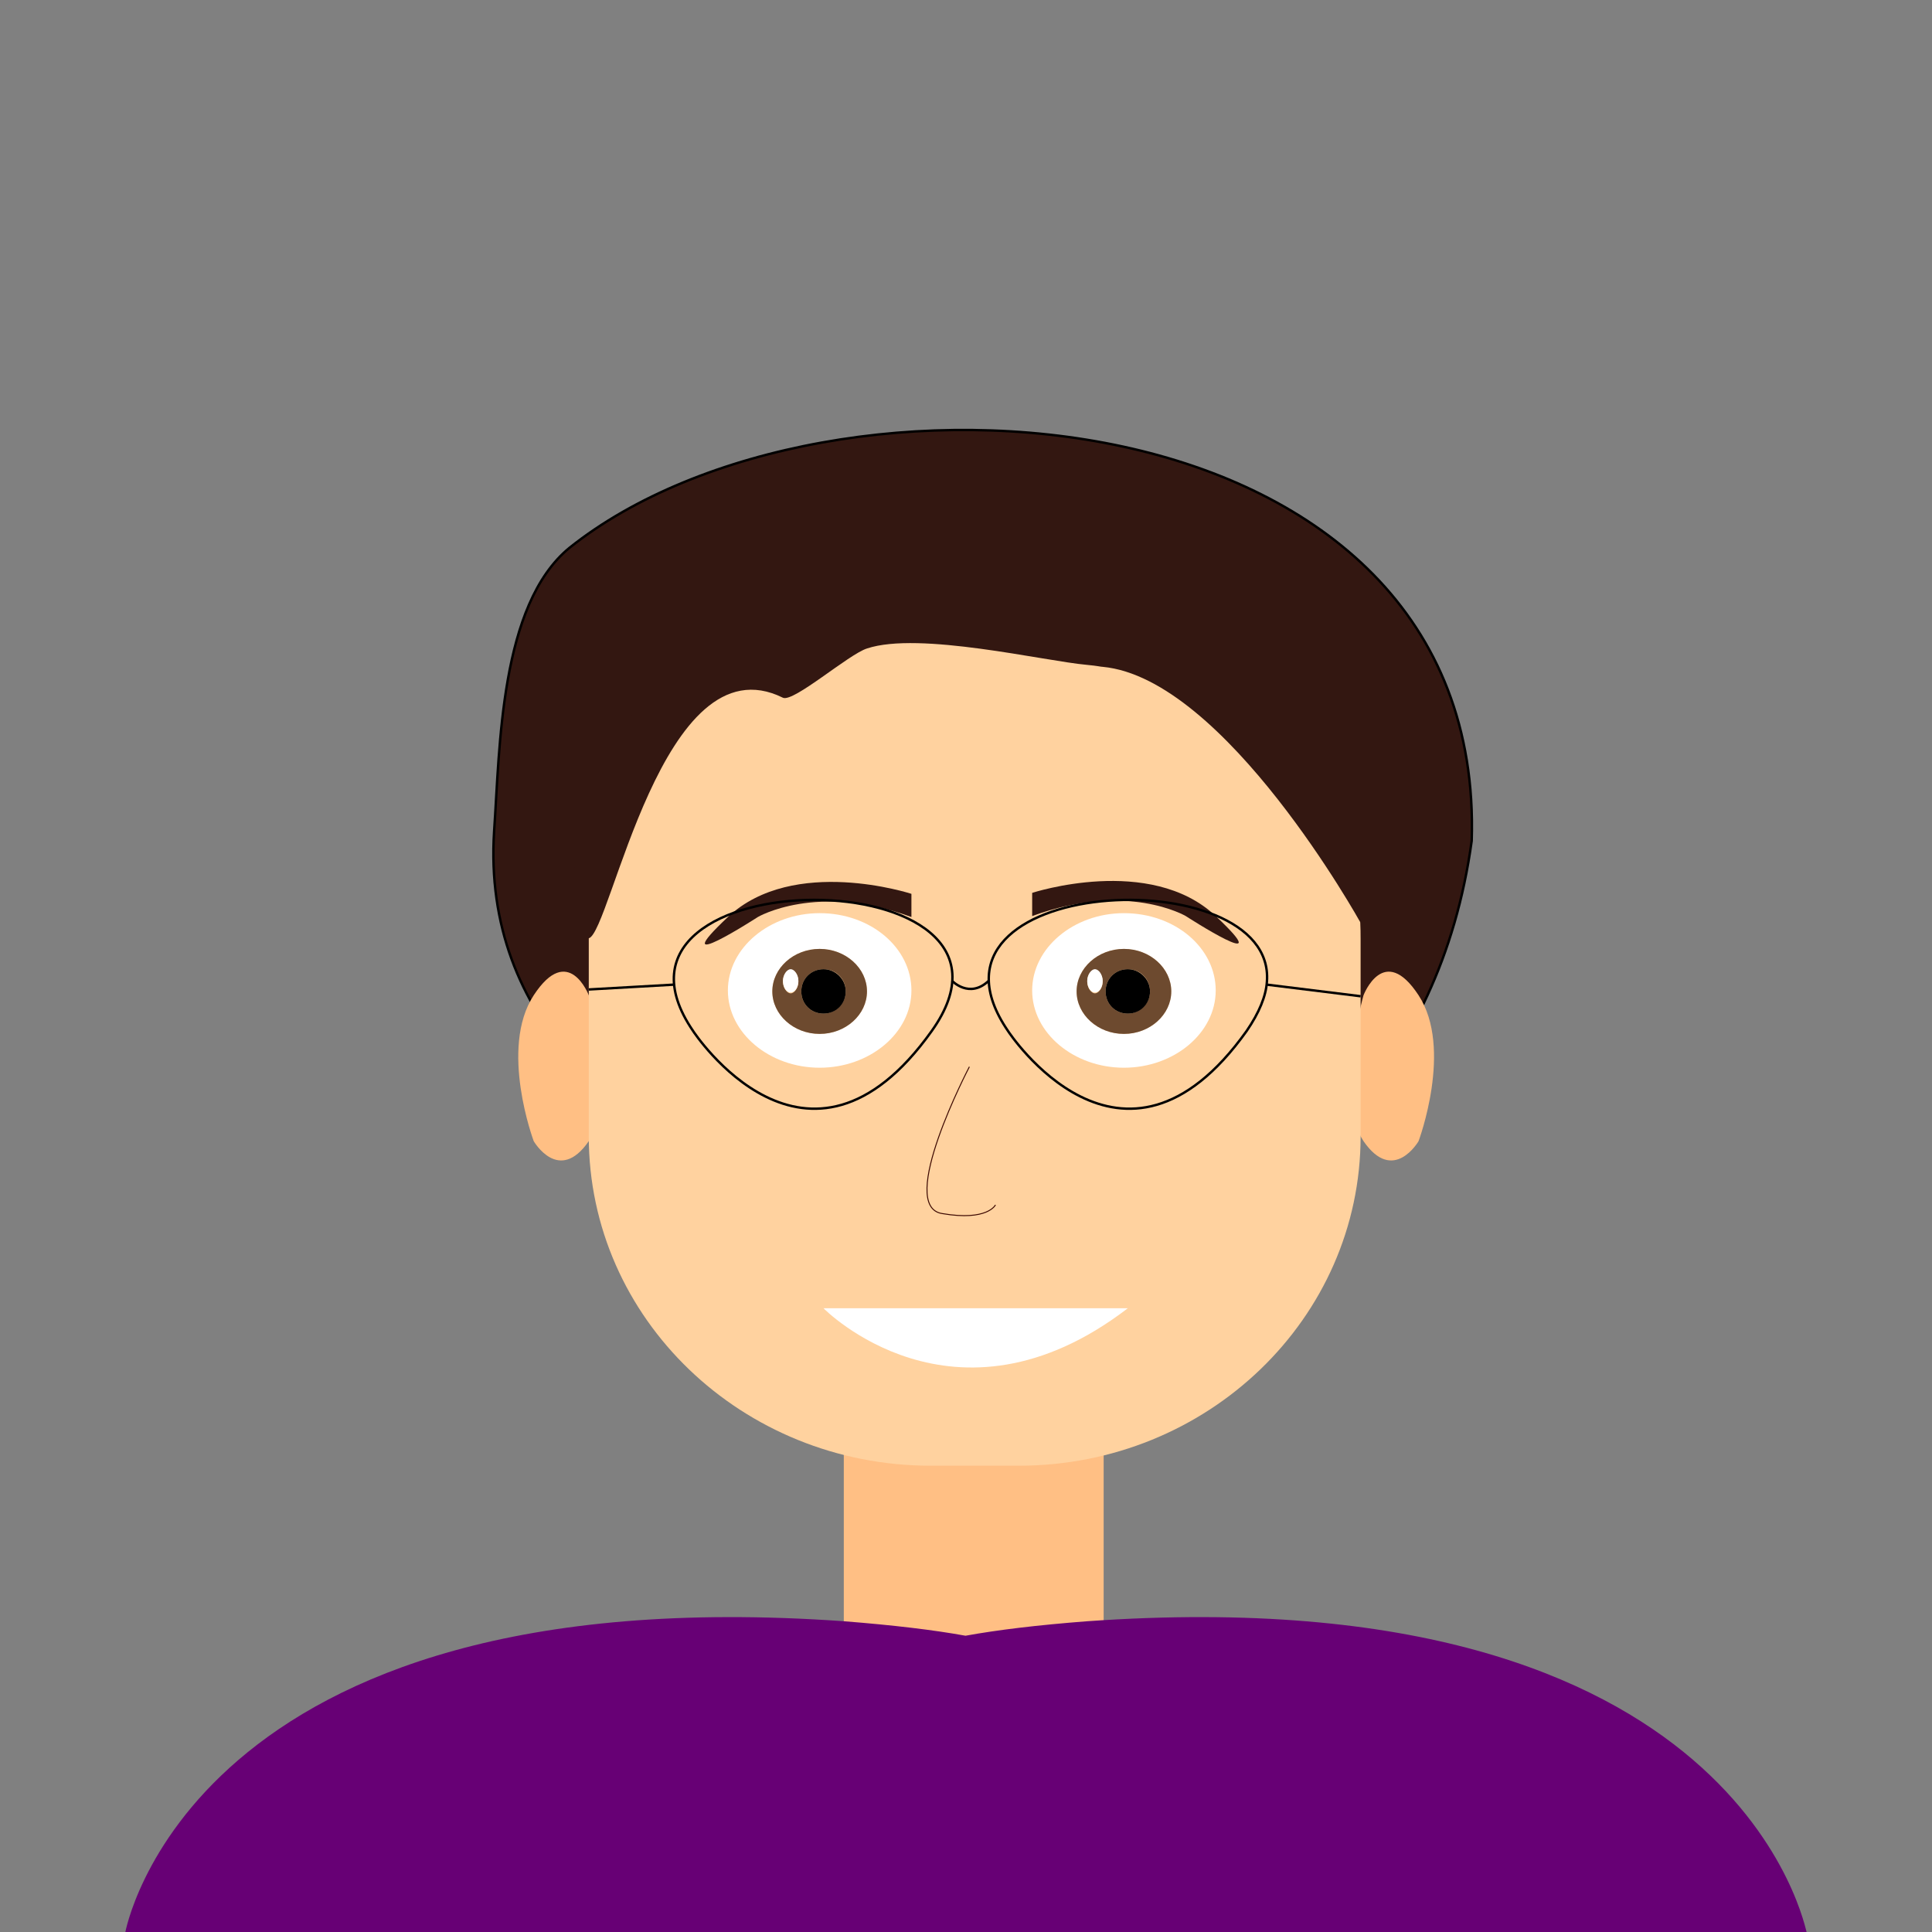 <?xml version="1.0" encoding="UTF-8"?>
<svg id="leopold" xmlns="http://www.w3.org/2000/svg" viewBox="0 0 200 200">
  <rect x="0" y="0" width="200" height="200" fill="#808080" stroke="none"/>
  <defs>
    <style>
      .cls-1 {
        fill: #fff;
      }

      .cls-2 {
        fill: #670075;
      }

      .cls-3 {
        stroke: #3b0700;
        stroke-width: .1px;
      }

      .cls-3, .cls-4, .cls-5 {
        stroke-miterlimit: 10;
      }

      .cls-3, .cls-5 {
        fill: none;
      }

      .cls-4, .cls-5 {
        stroke: #000;
        stroke-width: .25px;
      }

      .cls-4, .cls-6 {
        fill: #331711;
      }

      .cls-7 {
        fill: #ffd29f;
      }

      .cls-8 {
        fill: #ffbf84;
      }

      .cls-9 {
        fill: #6d4a2f;
      }
    </style>
  </defs>
  <path id="cheveux" class="cls-4" d="M117.55,131.23c-8.2,1.8-68.9-6.18-66.4-45.18,.6-8.7,.6-23.44,7.8-29.34,26.84-21.41,94.91-16.63,93.4,30.33-6.6,48.2-62.7,50.99-67,54.49-6.1,4.9,17.8-6.1,17.8-6.1"/>
  <rect id="cou" class="cls-8" x="87.35" y="150.43" width="26.9" height="21.9"/>
  <path id="epaule" class="cls-2" d="M112.55,167.83c-5.2,.4-9.3,.9-12.6,1.5-3.3-.6-7.5-1.1-12.6-1.5-67.9-4.8-74.4,32.3-74.4,32.3H187.05c-.1,0-6.5-37.1-74.5-32.3Z"/>
  <path id="oreille_gauche" class="cls-8" d="M60.95,103.03s-2.1-5.5-5.7,0c-3.6,5.5,0,15.1,0,15.1,0,0,2.6,4.5,5.7,0,3-4.5,0-15.1,0-15.1Z"/>
  <path id="oreille_droite" class="cls-8" d="M141.15,103.03s2.1-5.5,5.7,0c3.6,5.5,0,15.1,0,15.1,0,0-2.6,4.5-5.7,0-3-4.5,0-15.1,0-15.1Z"/>
  <path id="tete" class="cls-7" d="M105.45,63.03h-9.1c-19.6,0-35.4,15.3-35.4,34.1v20.5c0,18.9,15.9,34.1,35.4,34.1h9.1c19.6,0,35.4-15.3,35.4-34.1v-20.4c.1-18.9-15.8-34.2-35.4-34.2Z"/>
  <g id="oeil_gauche" data-name="oeil gauche">
    <path class="cls-1" d="M84.85,94.53c-5.2,0-9.5,3.6-9.5,8s4.3,8,9.5,8,9.5-3.6,9.5-8-4.2-8-9.5-8Zm0,12.5c-2.7,0-4.9-2-4.9-4.4s2.2-4.4,4.9-4.4,4.9,2,4.9,4.4c0,2.4-2.2,4.4-4.9,4.4Z"/>
    <path class="cls-9" d="M84.85,98.23c-2.7,0-4.9,2-4.9,4.4s2.2,4.4,4.9,4.4,4.9-2,4.9-4.4c0-2.4-2.2-4.4-4.9-4.4Zm-3,4.6c-.4,0-.8-.6-.8-1.2s.3-1.2,.8-1.2,.8,.6,.8,1.2-.4,1.2-.8,1.2Zm3.4,2.1c-1.3,0-2.3-1-2.3-2.3s1-2.3,2.3-2.3,2.3,1,2.3,2.3-1.1,2.3-2.3,2.3Z"/>
    <path class="cls-1" d="M81.85,100.33c-.4,0-.8,.6-.8,1.2s.3,1.2,.8,1.2,.8-.6,.8-1.2-.4-1.2-.8-1.2Z"/>
    <path d="M85.25,100.33c-1.3,0-2.3,1-2.3,2.3s1,2.3,2.3,2.3,2.3-1,2.3-2.3-1.1-2.3-2.3-2.3Z"/>
  </g>
  <g id="oeil_droite" data-name="oeil droite">
    <path class="cls-1" d="M116.35,94.53c-5.2,0-9.5,3.6-9.5,8s4.3,8,9.5,8,9.5-3.6,9.5-8-4.2-8-9.5-8Zm0,12.5c-2.7,0-4.9-2-4.9-4.4s2.2-4.4,4.9-4.4,4.9,2,4.9,4.4c0,2.4-2.2,4.4-4.9,4.4Z"/>
    <path id="_vvvvvvv" data-name=" vvvvvvv" class="cls-9" d="M116.35,98.23c-2.7,0-4.9,2-4.9,4.4s2.2,4.4,4.9,4.4,4.9-2,4.9-4.4c0-2.4-2.2-4.4-4.9-4.4Zm-3,4.6c-.4,0-.8-.6-.8-1.2s.3-1.2,.8-1.2,.8,.6,.8,1.2-.4,1.2-.8,1.2Zm3.4,2.1c-1.3,0-2.3-1-2.3-2.3s1-2.3,2.3-2.3,2.3,1,2.3,2.3-1.1,2.3-2.3,2.3Z"/>
    <path class="cls-1" d="M113.35,100.33c-.4,0-.8,.6-.8,1.2s.3,1.2,.8,1.2,.8-.6,.8-1.2-.4-1.2-.8-1.2Z"/>
    <path d="M116.75,100.33c-1.3,0-2.3,1-2.3,2.3s1,2.3,2.3,2.3,2.3-1,2.3-2.3-1.1-2.3-2.3-2.3Z"/>
  </g>
  <path id="bouche" class="cls-1" d="M116.75,135.43c-18,13.8-31.5,0-31.5,0"/>
  <path id="nez" class="cls-3" d="M100.35,110.43s-7.6,14.5-2.8,15.2c4.7,.8,5.5-.9,5.5-.9"/>
  <path id="sourcil_gauche" data-name="sourcil gauche" class="cls-6" d="M94.35,94.93v-2.4s-12.2-4-19,2.4,3.1,0,3.1,0c0,0,6.1-3.6,15.9,0Z"/>
  <path id="sourcil_droite" data-name="sourcil droite" class="cls-6" d="M106.85,94.83v-2.4s12.2-4,19,2.4c6.8,6.4-3.1,0-3.1,0,0,0-6.1-3.6-15.9,0Z"/>
  <g id="lunettes">
    <path class="cls-5" d="M71.75,106.73s11.8,18.1,24.7,0c12.9-18.1-37.1-18.1-24.7,0Z"/>
    <path class="cls-5" d="M131.15,101.63h0c1-12.8-37.9-11.1-26.8,5.1,0,0,11.8,18.1,24.7,0,1.3-1.9,2-3.6,2.1-5.1h0Z"/>
    <path class="cls-5" d="M98.55,101.53s1.8,1.9,3.8,0"/>
    <line class="cls-5" x1="69.75" y1="101.93" x2="60.95" y2="102.43"/>
    <line class="cls-5" x1="140.85" y1="103.13" x2="131.15" y2="101.93"/>
  </g>
  <path id="meche" class="cls-6" d="M140.85,95.53s-14-25.3-26.7-26.5c-.2,0-.5-.1-1.6-.2-4.5-.4-17.4-3.5-22.8-1.7-1.9,.6-7.6,5.6-8.7,5.1-12.5-6.2-17.8,24.3-20.1,24.9-1.1,.3-2-13.3-2-13.3l10.9-16.6,15.5-6.2,19.2-1.9h10.8l11.7,4,9.1,5.8,6.6,14-1.9,12.6Z"/>
</svg>